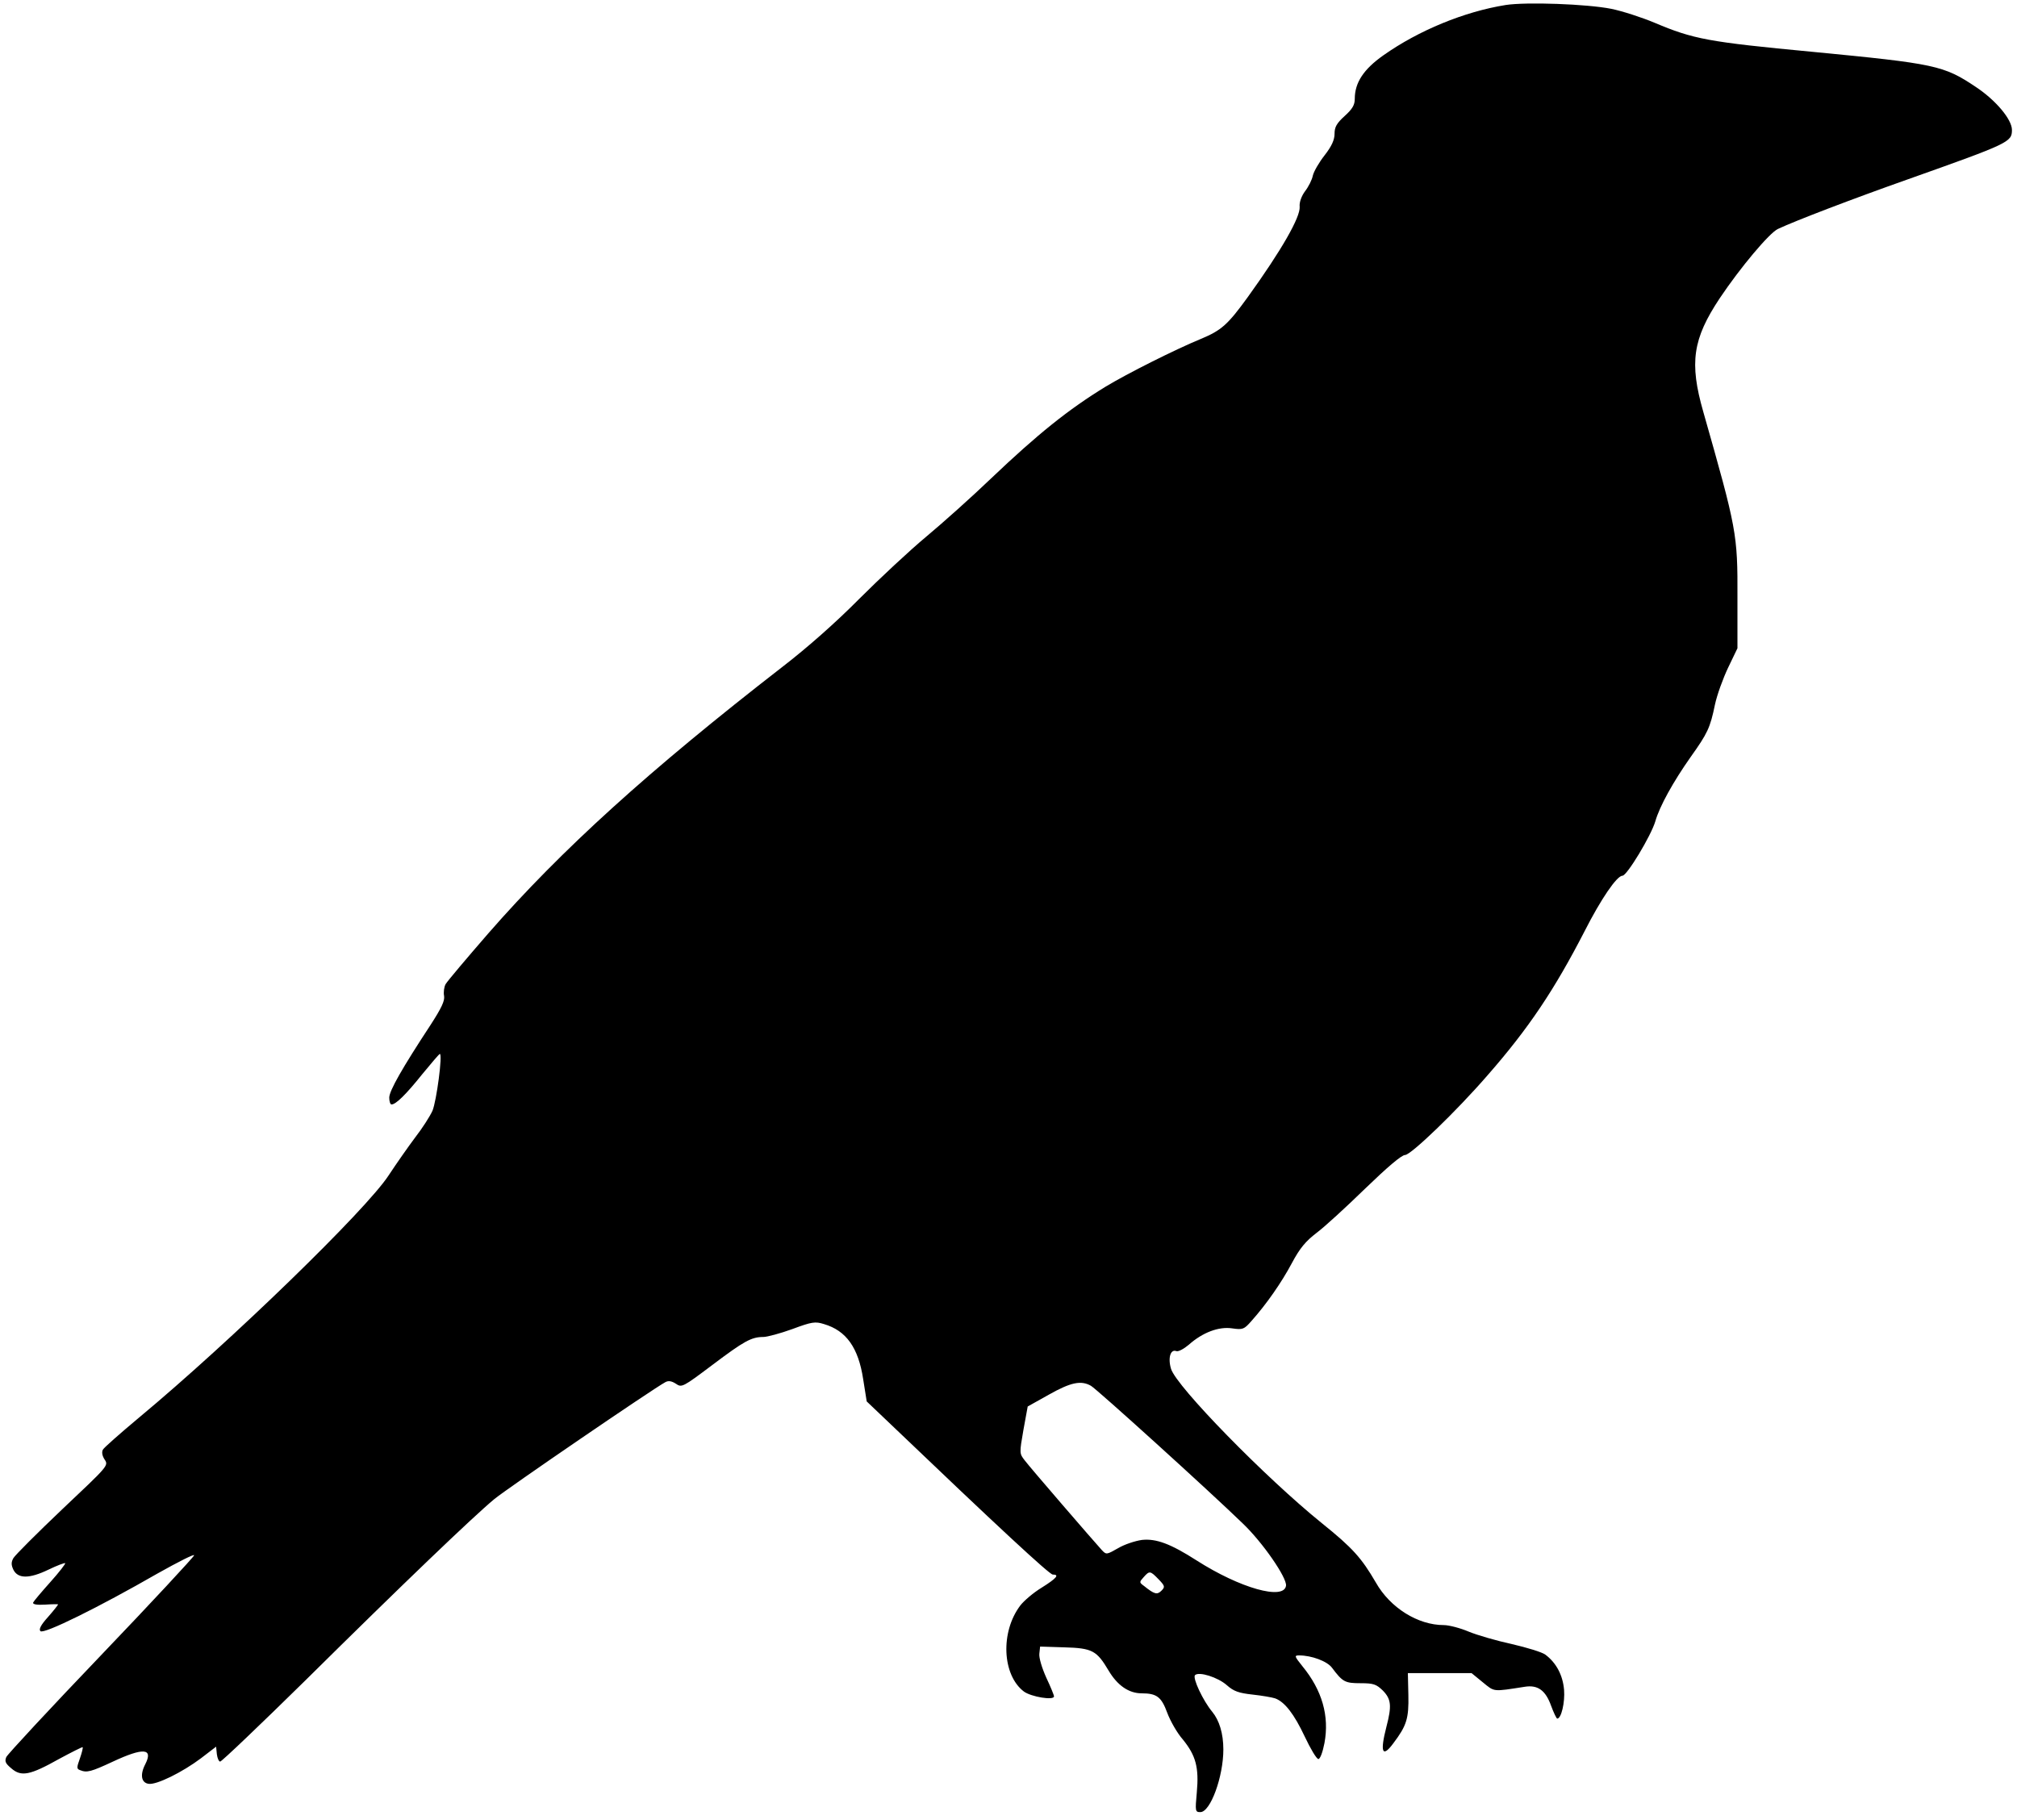 <?xml version="1.0" standalone="no"?>
<!DOCTYPE svg PUBLIC "-//W3C//DTD SVG 20010904//EN"
 "http://www.w3.org/TR/2001/REC-SVG-20010904/DTD/svg10.dtd">
<svg version="1.0" xmlns="http://www.w3.org/2000/svg"
 width="798pt" height="720pt" viewBox="0 0 798 720"
 preserveAspectRatio="xMidYMid meet">

<g transform="translate(0,720) scale(0.1,-0.1)"
fill="#000000" stroke="none">
<path d="M5956 7180 c-162 -26 -343 -100 -483 -199 -78 -55 -113 -108 -113
-172 0 -24 -9 -40 -40 -68 -32 -29 -40 -44 -40 -70 0 -24 -11 -49 -39 -85 -22
-28 -43 -64 -47 -81 -3 -16 -17 -44 -31 -62 -14 -19 -23 -44 -21 -61 3 -41
-71 -171 -205 -357 -79 -109 -104 -132 -186 -166 -102 -42 -291 -137 -377
-189 -147 -90 -268 -187 -454 -364 -74 -71 -189 -174 -255 -229 -66 -55 -185
-166 -265 -246 -91 -92 -205 -193 -305 -270 -526 -408 -874 -723 -1163 -1054
-86 -99 -162 -189 -169 -201 -6 -11 -9 -32 -6 -47 3 -19 -10 -47 -54 -115
-111 -169 -163 -260 -163 -287 0 -15 4 -27 9 -27 17 0 57 39 121 119 36 44 67
80 70 81 12 1 -13 -187 -29 -225 -10 -22 -40 -69 -68 -105 -27 -36 -74 -103
-105 -150 -87 -135 -626 -658 -988 -959 -74 -62 -139 -119 -143 -127 -5 -9 -3
-24 7 -39 16 -24 14 -25 -167 -196 -100 -95 -187 -182 -194 -194 -9 -16 -9
-27 0 -46 18 -36 63 -36 138 0 35 17 65 28 67 26 2 -2 -24 -36 -59 -75 -35
-39 -66 -76 -68 -81 -2 -7 15 -10 48 -8 28 2 51 2 51 1 0 -2 -18 -25 -40 -50
-29 -32 -37 -49 -30 -56 13 -13 230 94 463 228 82 46 147 79 145 72 -2 -7
-167 -185 -368 -395 -201 -210 -369 -391 -375 -403 -7 -17 -4 -25 20 -45 39
-34 74 -27 188 37 50 27 92 48 94 47 2 -2 -3 -22 -11 -45 -13 -36 -13 -41 1
-46 27 -11 44 -6 130 34 120 56 160 53 128 -10 -22 -42 -16 -74 13 -78 31 -5
134 46 207 101 l60 46 3 -30 c2 -16 8 -29 13 -29 6 0 158 145 338 322 387 383
663 647 746 716 52 43 627 436 677 463 12 7 25 5 42 -6 23 -16 27 -14 144 74
126 95 155 111 202 111 15 0 67 14 114 31 78 29 91 31 126 20 88 -26 136 -93
155 -218 l14 -88 84 -80 c434 -415 639 -605 652 -605 28 0 15 -15 -44 -52 -33
-20 -70 -52 -84 -70 -80 -105 -72 -276 14 -341 29 -21 119 -36 119 -19 0 5
-14 39 -31 75 -17 38 -29 78 -27 94 l3 28 95 -3 c112 -3 129 -13 176 -92 35
-59 80 -90 131 -90 59 0 78 -14 101 -77 12 -32 39 -80 62 -106 51 -63 64 -110
55 -209 -7 -75 -6 -78 14 -78 40 0 91 140 91 248 0 63 -16 115 -44 149 -36 43
-79 134 -68 145 15 15 90 -8 126 -40 27 -24 47 -31 102 -37 37 -4 77 -11 89
-15 38 -14 75 -62 117 -151 23 -49 47 -89 54 -89 7 0 17 27 24 63 20 107 -9
209 -87 304 -32 40 -33 43 -13 43 49 0 111 -23 130 -49 42 -56 51 -61 113 -61
51 0 62 -4 88 -29 33 -34 36 -60 14 -144 -26 -101 -16 -124 28 -64 52 69 61
97 59 190 l-2 87 126 0 126 0 44 -36 c48 -39 38 -38 167 -18 51 8 82 -14 104
-76 10 -27 21 -50 24 -50 16 0 31 64 27 114 -5 58 -31 107 -74 139 -13 10 -73
28 -133 42 -60 13 -136 35 -170 49 -33 14 -78 26 -99 26 -102 0 -212 68 -269
169 -56 96 -91 136 -213 234 -223 180 -576 541 -597 611 -13 43 -2 79 21 70 8
-3 30 9 49 25 55 49 119 73 172 65 42 -6 47 -4 76 29 59 66 119 152 160 229
32 60 55 87 98 120 31 23 117 102 192 175 87 84 144 133 158 133 23 0 203 173
326 315 163 186 265 339 384 570 65 128 128 220 150 220 18 0 113 158 130 215
17 60 71 157 140 255 67 94 77 115 96 207 8 38 32 104 52 146 l37 77 0 200 c1
253 -3 271 -135 735 -56 195 -42 289 65 450 81 121 196 258 230 274 70 33 298
120 513 196 403 143 413 148 413 196 0 41 -63 117 -143 170 -127 85 -159 92
-647 139 -413 39 -470 50 -624 115 -50 21 -127 46 -171 55 -95 19 -336 28
-419 15z m-1640 -5463 c22 -12 467 -415 600 -544 80 -76 176 -216 172 -247 -8
-59 -182 -10 -354 100 -103 66 -160 87 -216 81 -28 -4 -70 -18 -95 -33 -44
-25 -46 -26 -63 -8 -32 35 -286 329 -306 356 -21 27 -21 28 -5 120 l17 93 84
47 c87 49 127 57 166 35z m268 -766 c25 -26 26 -30 11 -45 -17 -17 -28 -14
-69 19 -19 14 -19 15 -1 35 23 26 26 25 59 -9z"/>
</g>
</svg>